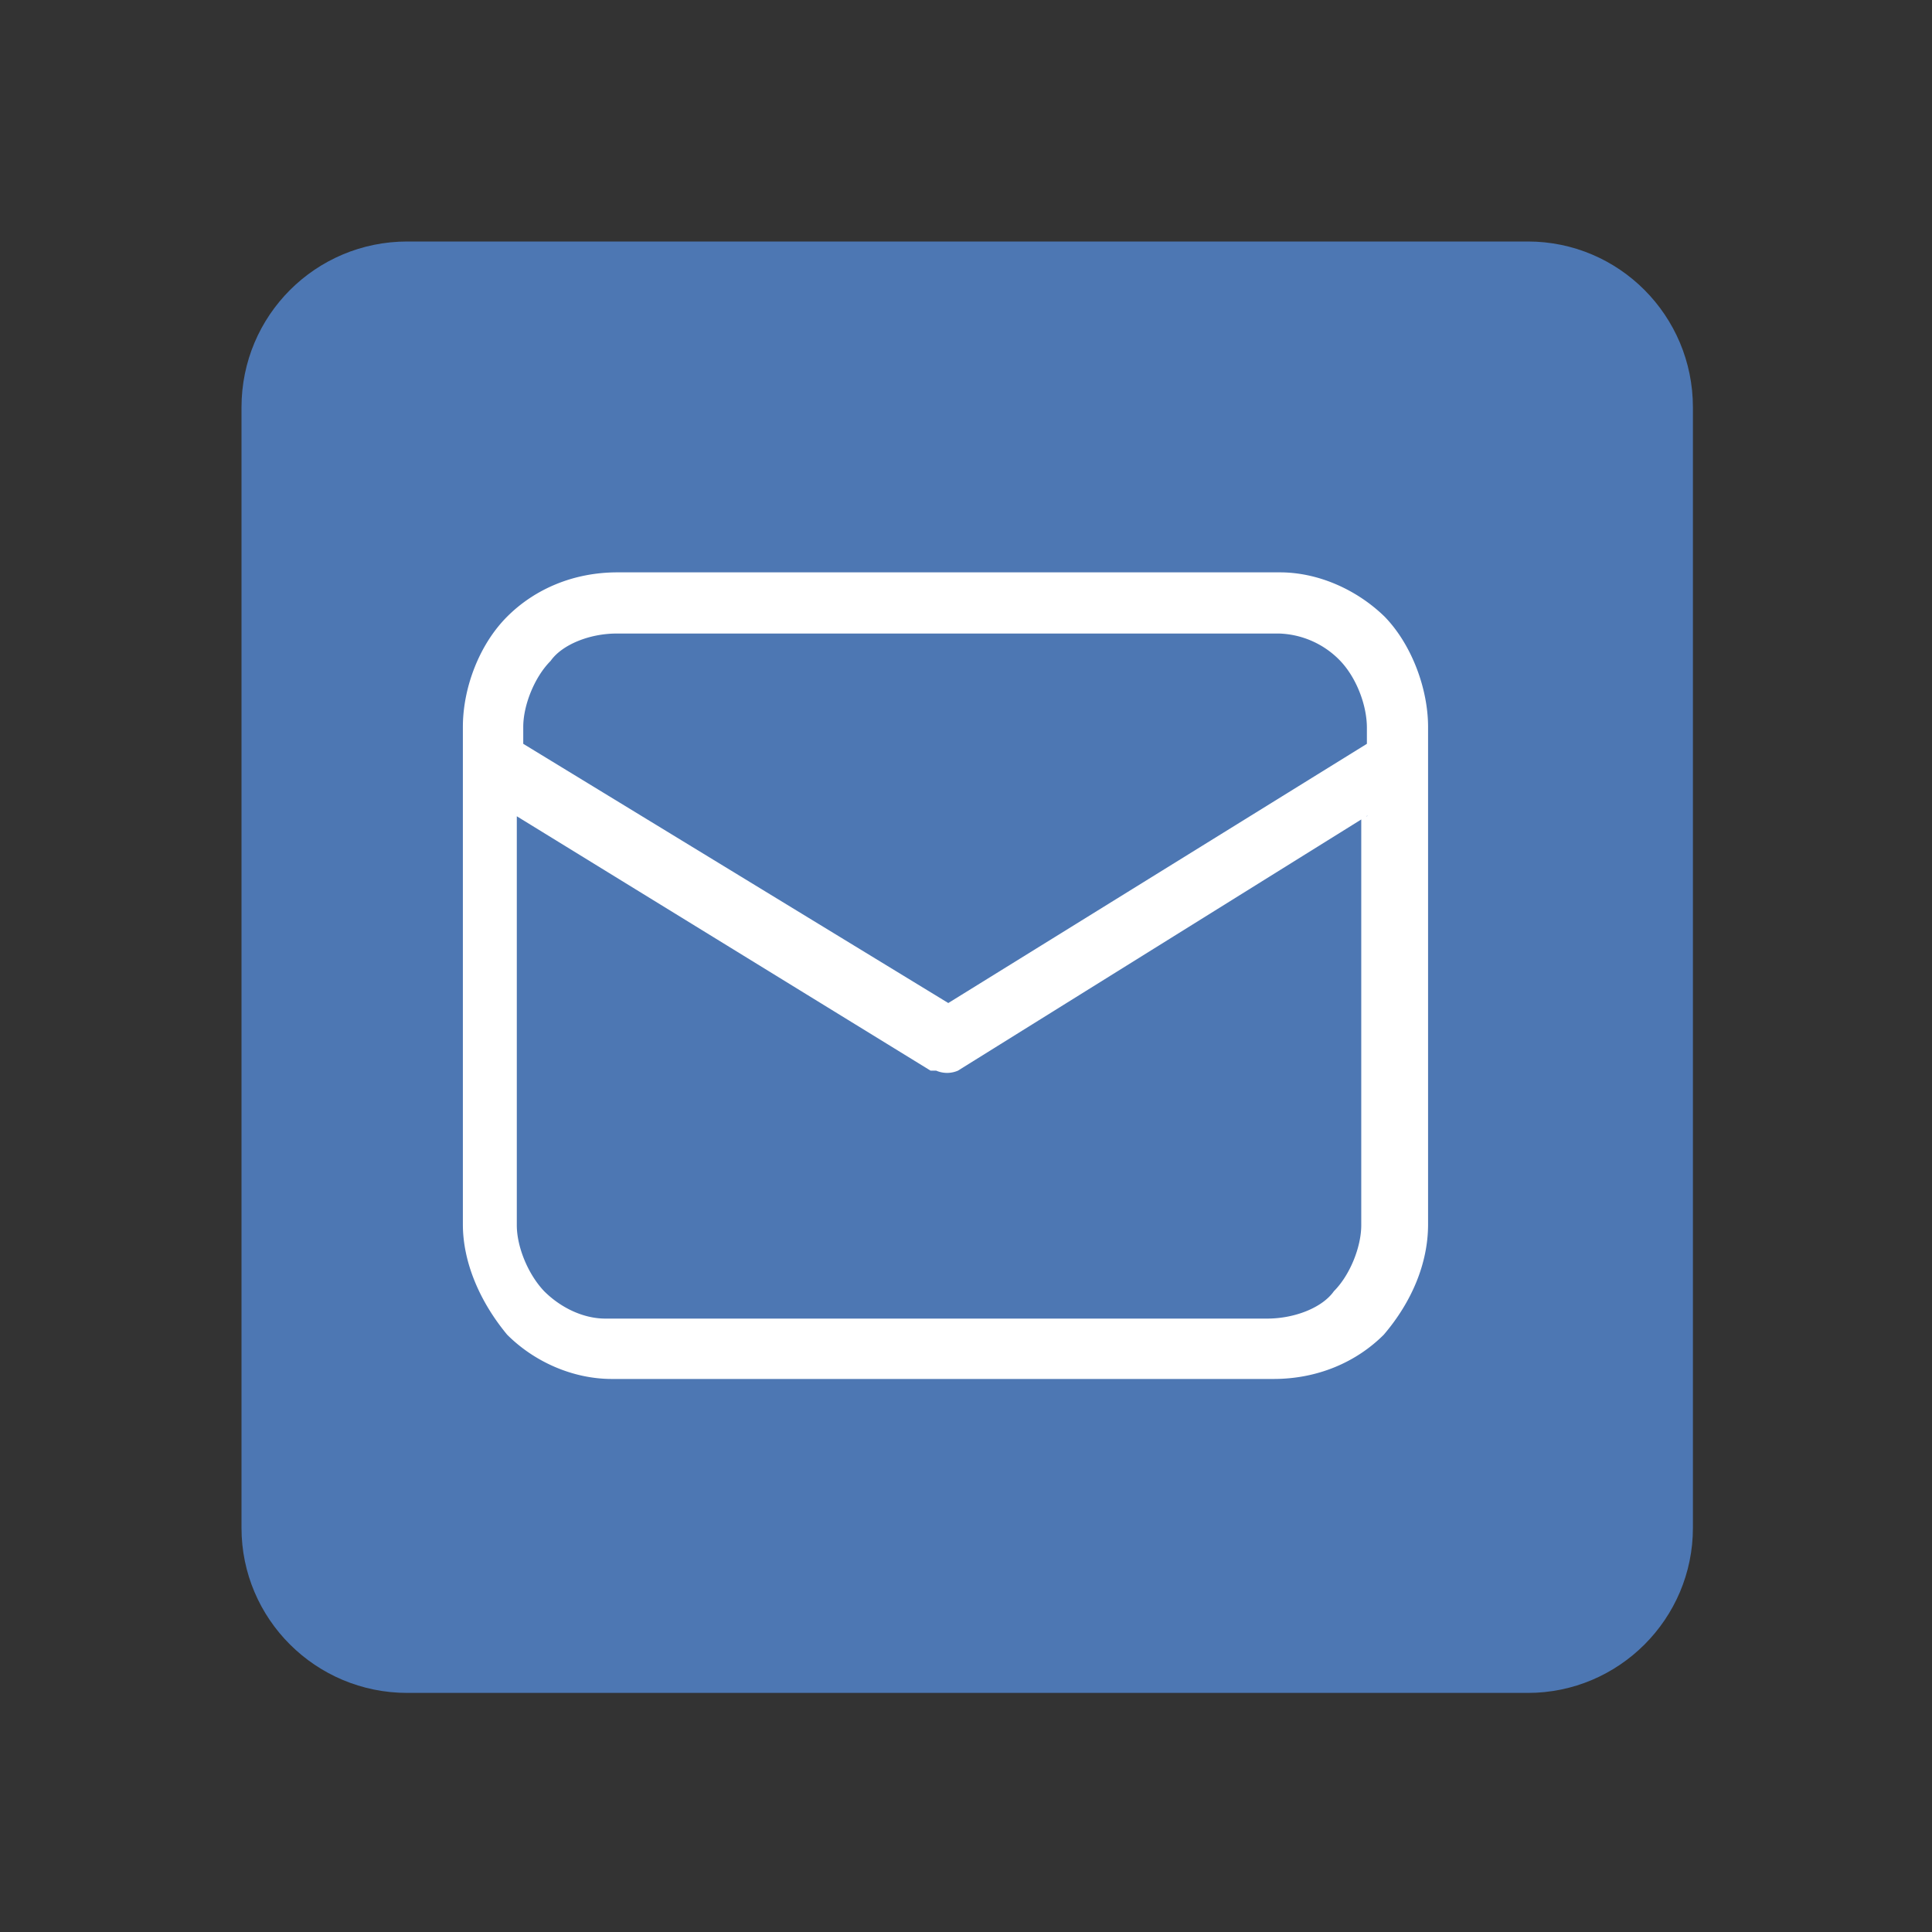 <svg width="35" height="35" viewBox="0 0 24 24" fill="none" xmlns="http://www.w3.org/2000/svg">
  <rect x="0" y="0" width="24" height="24" fill="#333333" stroke="none"/>
  <path d="M18.98 3H5.06C3.92 3 3 3.92 3 5.06v13.92c0 1.13.92 2.05 2.06 2.05h13.92c1.13 0 2.05-.92 2.05-2.05V5.06c0-1.14-.92-2.06-2.05-2.06Z" fill="#4D77B3"/>
  <path d="M15.9 7.11c.47 0 .95.21 1.3.55.34.35.54.9.54 1.37v6.18c0 .48-.2.96-.55 1.37-.34.34-.82.55-1.37.55H7.6c-.48 0-.96-.21-1.3-.55-.34-.41-.55-.9-.55-1.37V9.03c0-.48.2-1.02.55-1.37.34-.34.82-.55 1.37-.55h8.23Zm1.09 3.02L11.9 13.3a.34.34 0 0 1-.27 0h-.07l-5.14-3.16v5.08c0 .27.14.61.34.82.2.2.48.34.76.34h8.22c.35 0 .69-.14.83-.34.2-.2.34-.55.34-.82v-5.08h.07Zm-1.1-2.26H7.66c-.34 0-.68.14-.82.34-.2.2-.34.55-.34.82v.21l5.28 3.22 5.2-3.22v-.2c0-.28-.13-.62-.33-.83a1.1 1.1 0 0 0-.76-.34Z" fill="#fff"/>
</svg>
